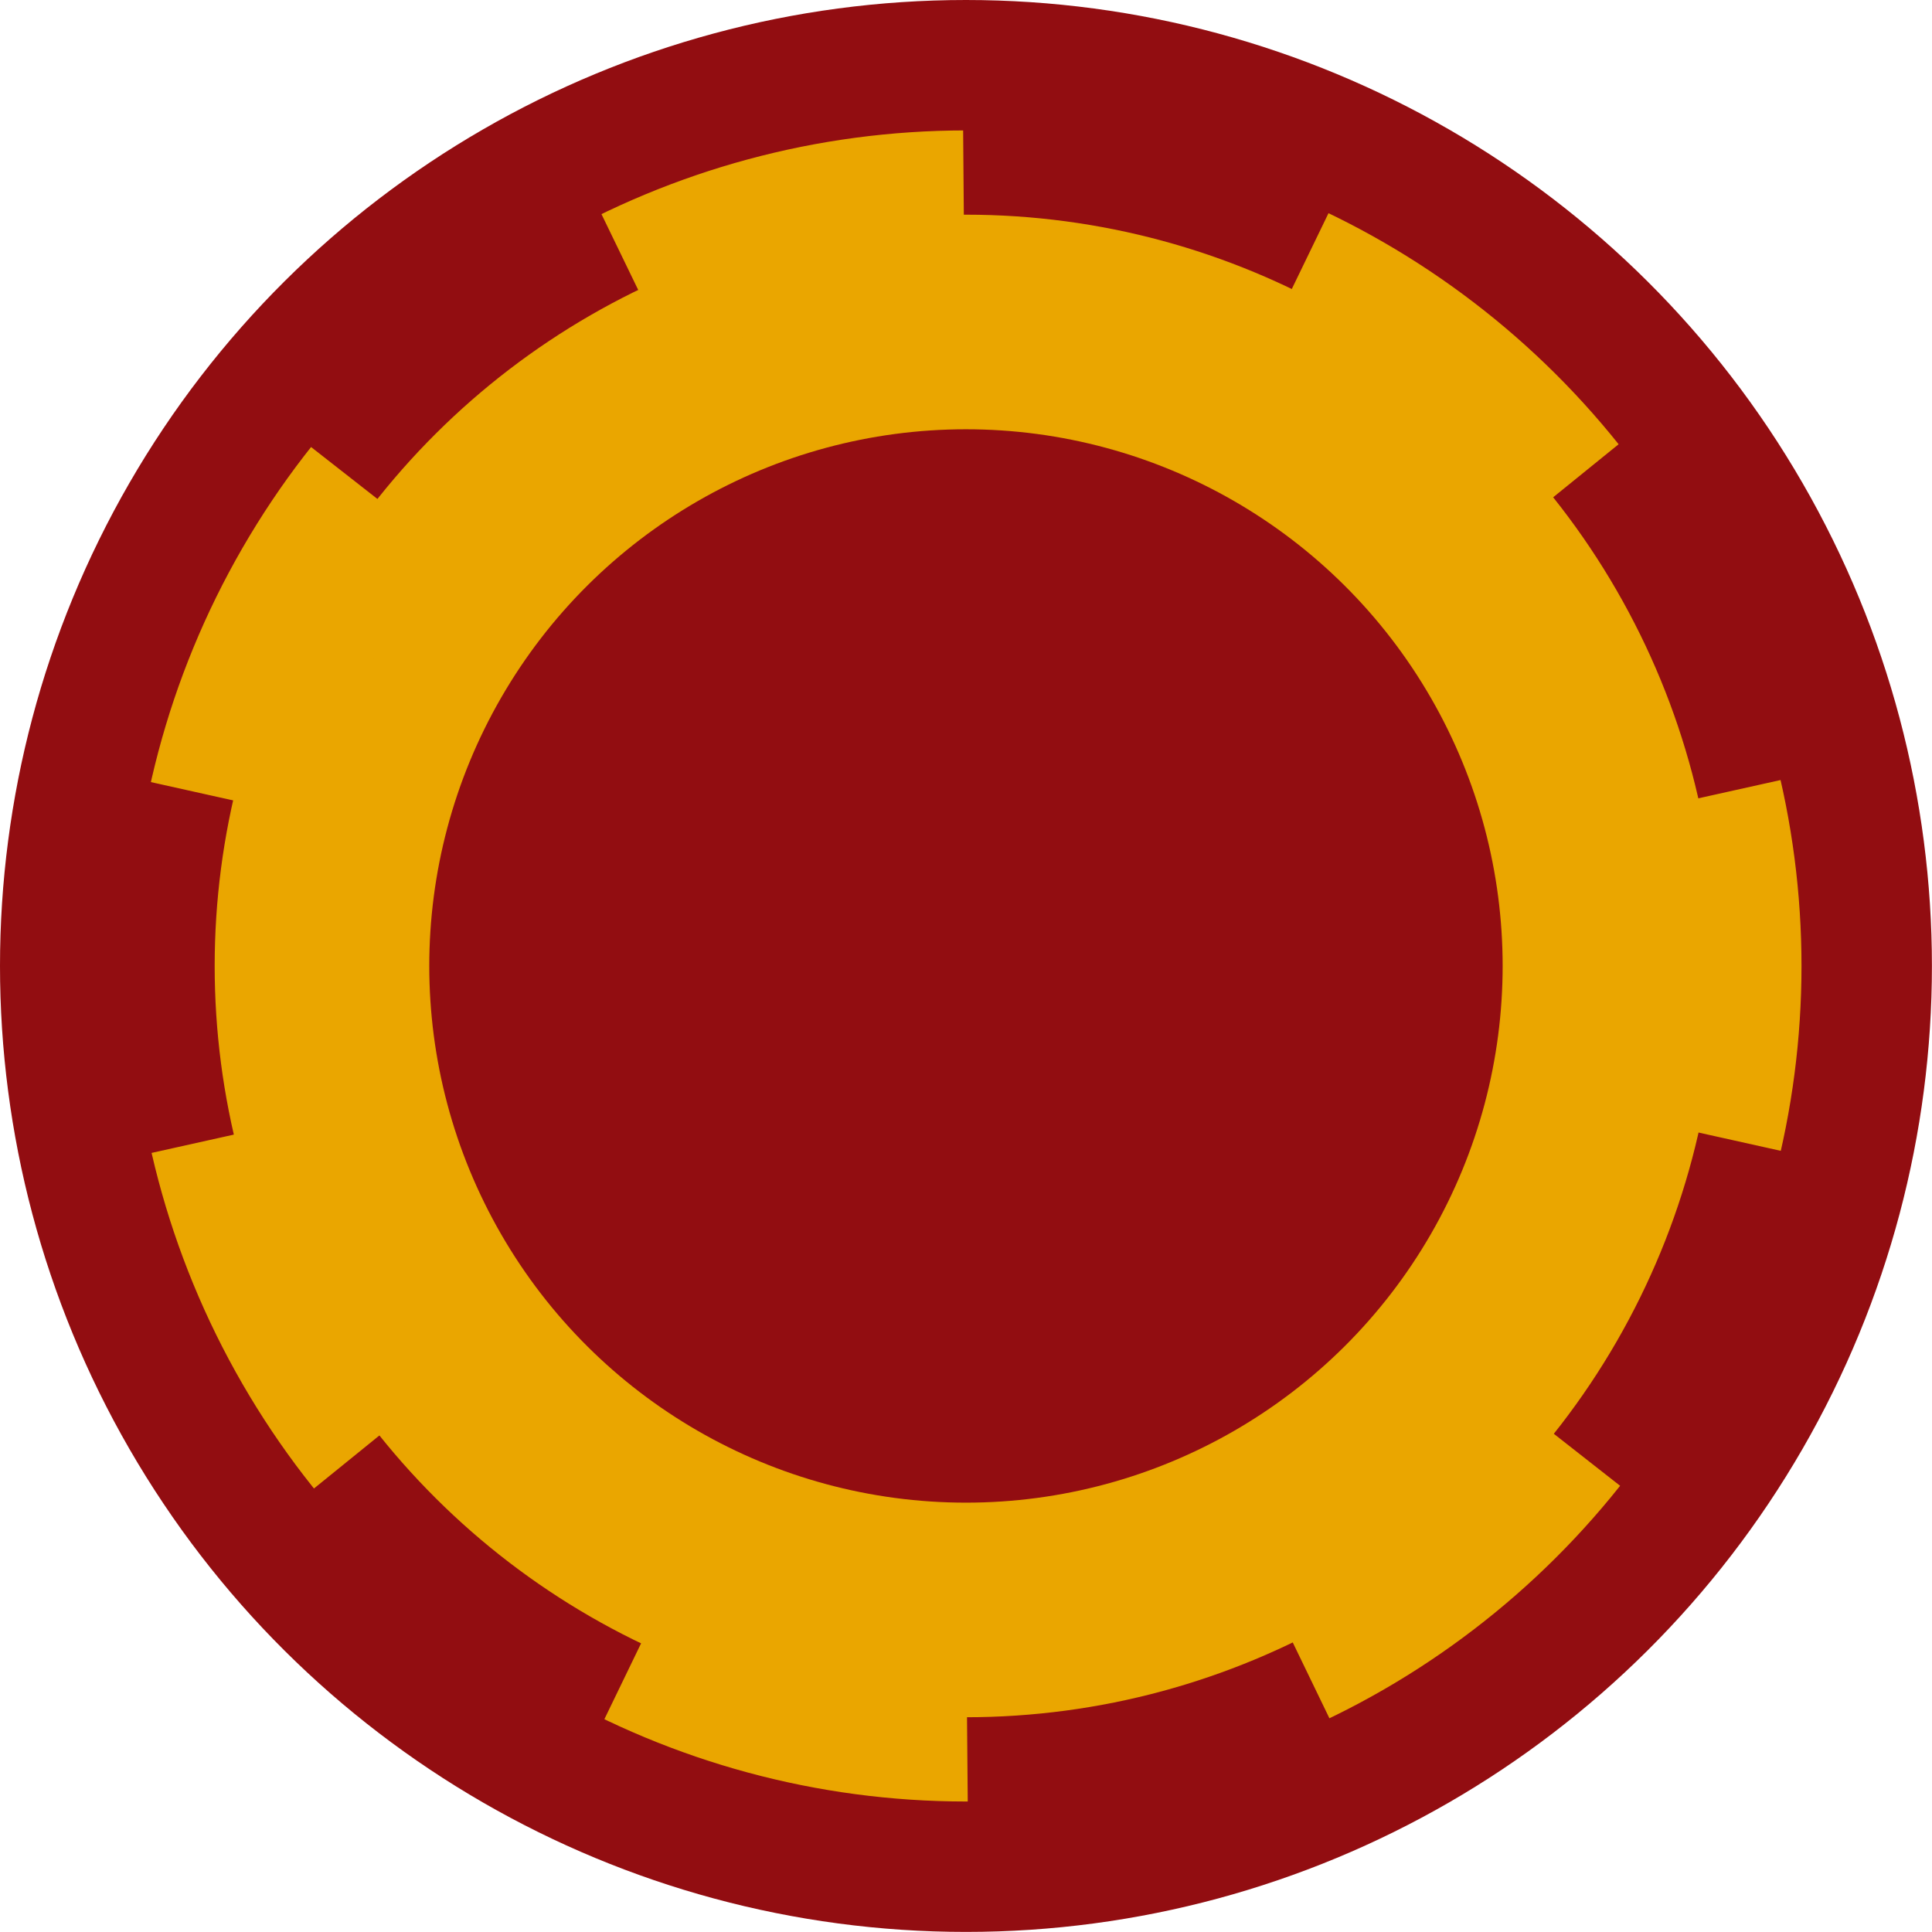 <?xml version="1.0" encoding="UTF-8" standalone="no"?>
<!-- Created with Inkscape (http://www.inkscape.org/) -->

<svg
   width="90"
   height="90"
   viewBox="0 0 23.813 23.813"
   version="1.1"
   id="svg5"
   inkscape:version="1.3 (0e150ed, 2023-07-21)"
   sodipodi:docname="emperor_base.svg"
   xmlns:inkscape="http://www.inkscape.org/namespaces/inkscape"
   xmlns:sodipodi="http://sodipodi.sourceforge.net/DTD/sodipodi-0.dtd"
   xmlns="http://www.w3.org/2000/svg"
   xmlns:svg="http://www.w3.org/2000/svg"
   xmlns:rdf="http://www.w3.org/1999/02/22-rdf-syntax-ns#"
   xmlns:cc="http://creativecommons.org/ns#"
   xmlns:dc="http://purl.org/dc/elements/1.1/">
  <sodipodi:namedview
     id="namedview7"
     pagecolor="#505050"
     bordercolor="#ffffff"
     borderopacity="1"
     inkscape:pageshadow="0"
     inkscape:pageopacity="0"
     inkscape:pagecheckerboard="1"
     inkscape:document-units="px"
     showgrid="false"
     units="px"
     inkscape:zoom="6.2074635"
     inkscape:cx="44.865346"
     inkscape:cy="31.413797"
     inkscape:window-width="1312"
     inkscape:window-height="449"
     inkscape:window-x="0"
     inkscape:window-y="25"
     inkscape:window-maximized="0"
     inkscape:current-layer="layer1"
     showguides="false"
     inkscape:showpageshadow="2"
     inkscape:deskcolor="#d1d1d1" />
  <defs
     id="defs2" />
  <g
     inkscape:label="Layer 1"
     inkscape:groupmode="layer"
     id="layer1">
    <circle
       style="fill:#920d11;fill-opacity:1;stroke:none;stroke-width:0.261;stroke-linecap:round;stroke-linejoin:round;stroke-miterlimit:10;stroke-dasharray:none;stroke-opacity:1"
       id="path846"
       cx="-11.906"
       cy="11.906"
       r="11.906"
       transform="rotate(-90)" />
    <circle
       cy="11.906"
       cx="-11.906"
       id="circle824"
       style="fill:#eaa600;fill-opacity:1;stroke:#eaa600;stroke-width:2.077;stroke-linecap:butt;stroke-linejoin:round;stroke-miterlimit:10;stroke-dasharray:4.154, 4.154;stroke-dashoffset:20.77;stroke-opacity:1"
       r="9.26"
       transform="rotate(-90)" />
    <circle
       cy="11.906"
       cx="-11.906"
       id="circle845"
       style="fill:#920d11;fill-opacity:1;stroke:none;stroke-width:0.145;stroke-linecap:round;stroke-linejoin:round;stroke-miterlimit:10;stroke-dasharray:none;stroke-opacity:1"
       r="6.615"
       transform="rotate(-90)" />
  </g>
</svg>
